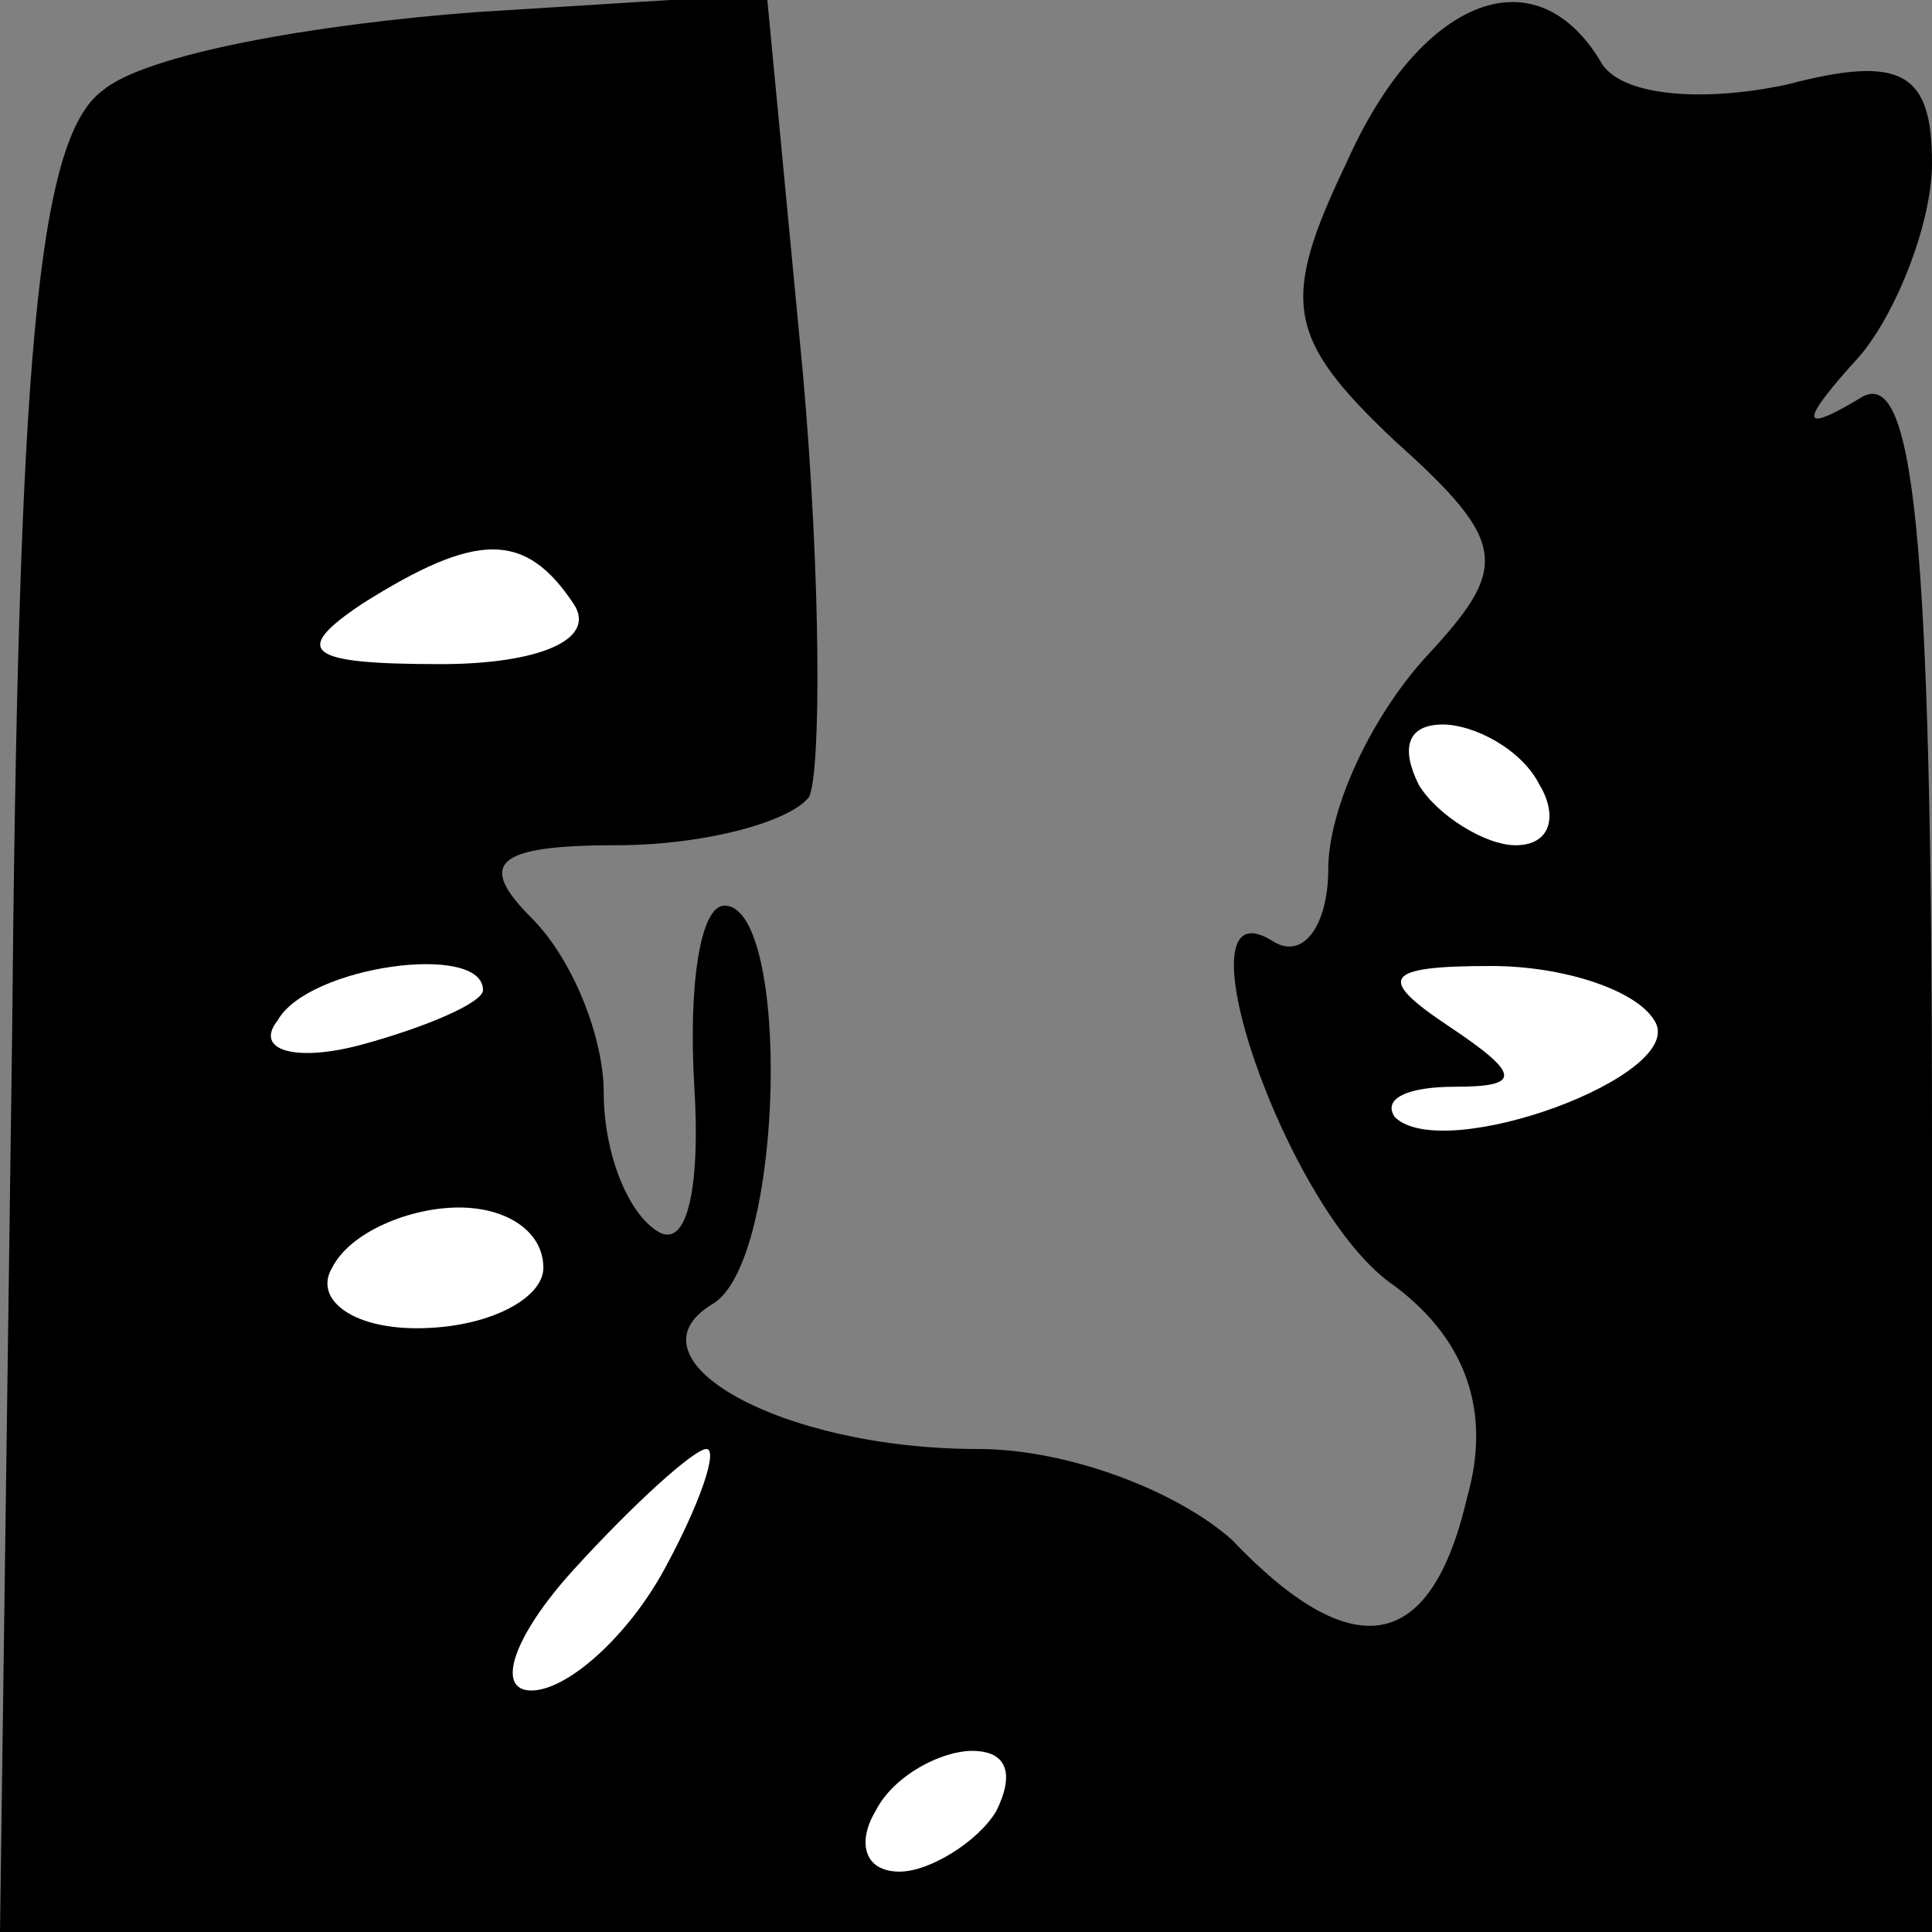 <?xml version="1.0" standalone="no"?>
<!DOCTYPE svg PUBLIC "-//W3C//DTD SVG 20010904//EN"
 "http://www.w3.org/TR/2001/REC-SVG-20010904/DTD/svg10.dtd">
<svg version="1.0" xmlns="http://www.w3.org/2000/svg"
 width="32pt" height="32pt" viewBox="0 0 32 32"
 preserveAspectRatio="xMidYMid meet">
<rect x="0" y="0" width="32" height="32" fill="#808080" stroke="none"/>
<g transform="translate(0,32) scale(0.1,-0.1)"
fill="#000000" stroke="none">
<path fill="#000000" stroke="none" d="M17 305 c-11 -8 -14 -46 -15 -157 l-2
-148 160 0 160 0 0 131 c0 101 -3 129 -12 123 -10 -6 -10 -4 0 7 6 7 12 22 12
32 0 15 -5 18 -24 13 -14 -3 -28 -2 -31 4 -11 18 -30 10 -42 -17 -11 -23 -10
-29 8 -46 19 -17 19 -21 5 -36 -9 -10 -16 -25 -16 -35 0 -9 -4 -15 -9 -12 -17
11 2 -45 20 -57 12 -9 16 -21 12 -35 -6 -26 -19 -28 -39 -7 -9 8 -27 15 -42
15 -33 0 -59 15 -44 24 12 7 13 66 2 66 -4 0 -6 -13 -5 -30 1 -16 -1 -27 -6
-24 -5 3 -9 13 -9 23 0 9 -5 22 -12 29 -9 9 -6 12 14 12 15 0 29 4 32 8 2 4 2
36 -1 70 l-6 63 -48 -3 c-27 -2 -55 -7 -62 -13z"/>
<path fill="#ffffff" stroke="none" d="M95 220 c4 -6 -6 -10 -22 -10 -22 0
-25 2 -13 10 19 12 27 12 35 0z"/>
<path fill="#ffffff" stroke="none" d="M255 190 c3 -5 2 -10 -4 -10 -5 0 -13
5 -16 10 -3 6 -2 10 4 10 5 0 13 -4 16 -10z"/>
<path fill="#ffffff" stroke="none" d="M80 156 c0 -2 -9 -6 -20 -9 -11 -3 -18
-1 -14 4 5 9 34 13 34 5z"/>
<path fill="#ffffff" stroke="none" d="M274 151 c6 -9 -35 -24 -43 -16 -2 3 2
5 10 5 11 0 11 2 -1 10 -12 8 -11 10 7 10 12 0 24 -4 27 -9z"/>
<path fill="#ffffff" stroke="none" d="M90 110 c0 -5 -9 -10 -21 -10 -11 0
-17 5 -14 10 3 6 13 10 21 10 8 0 14 -4 14 -10z"/>
<path fill="#ffffff" stroke="none" d="M110 60 c-6 -11 -16 -20 -22 -20 -6 0
-3 9 7 20 10 11 20 20 22 20 2 0 -1 -9 -7 -20z"/>
<path fill="#ffffff" stroke="none" d="M165 20 c-3 -5 -11 -10 -16 -10 -6 0
-7 5 -4 10 3 6 11 10 16 10 6 0 7 -4 4 -10z"/>
</g>
</svg>
